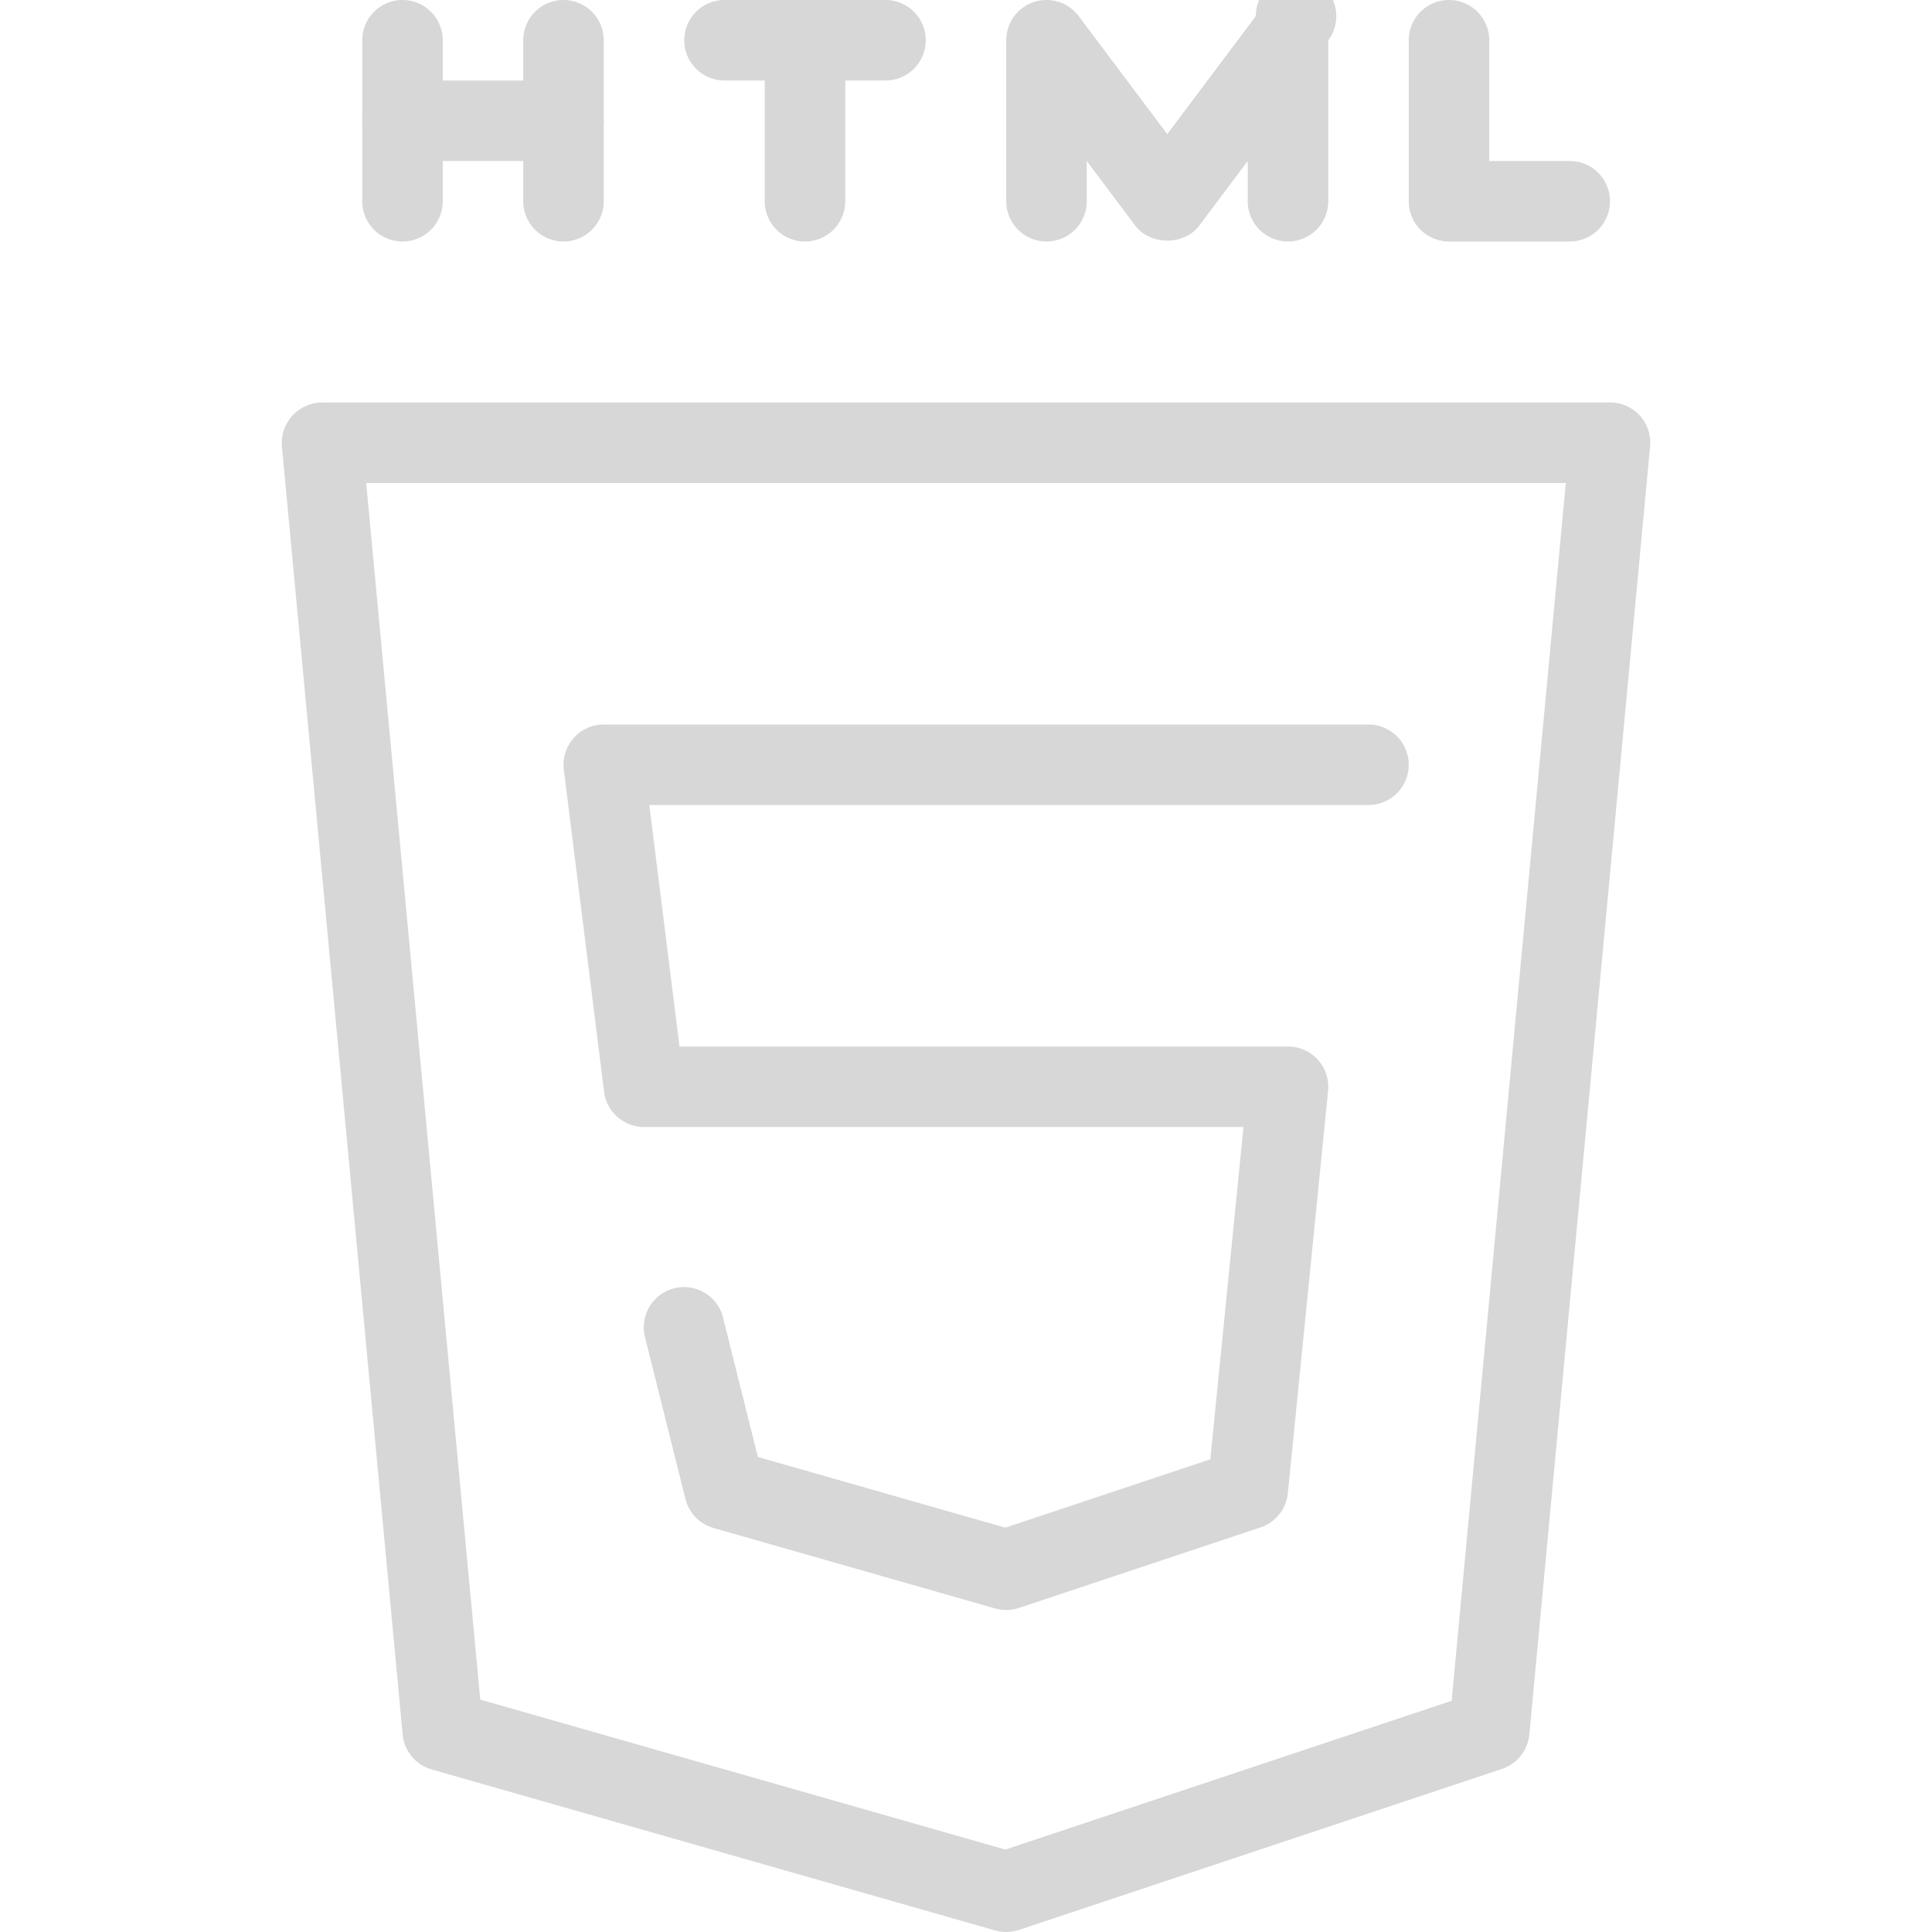 <svg id="SvgjsSvg1051" width="288" height="288" xmlns="http://www.w3.org/2000/svg" version="1.1" xmlns:xlink="http://www.w3.org/1999/xlink" xmlns:svgjs="http://svgjs.com/svgjs"><defs id="SvgjsDefs1052"></defs><g id="SvgjsG1053"><svg xmlns="http://www.w3.org/2000/svg" viewBox="0 0 24 24" width="288" height="288"><path d="M5 3a.5.5 0 0 1-.5-.5v-2a.5.5 0 0 1 1 0v2A.5.5 0 0 1 5 3z" fill="#d7d7d7" class="color000 svgShape"></path><path d="M7 2H5a.5.5 0 1 1 0-1h2a.5.5 0 0 1 0 1z" fill="#d7d7d7" class="color000 svgShape"></path><path d="M7 3a.5.5 0 0 1-.5-.5v-2a.5.5 0 0 1 1 0v2A.5.5 0 0 1 7 3zM11 1H9a.5.5 0 1 1 0-1h2a.5.5 0 0 1 0 1z" fill="#d7d7d7" class="color000 svgShape"></path><path d="M10 3a.5.5 0 0 1-.5-.5v-2a.5.5 0 0 1 1 0v2a.5.5 0 0 1-.5.5zM16 3a.5.5 0 0 1-.5-.5V2l-.6.8c-.188.252-.611.252-.8 0l-.6-.8v.5a.5.5 0 1 1-1 0v-2a.5.5 0 0 1 .9-.3l1.1 1.466L15.6.2a.5.5 0 1 1 .9.3v2a.5.5 0 0 1-.5.5zM19.5 3H18a.5.5 0 0 1-.5-.5v-2a.5.5 0 0 1 1 0V2h1a.5.5 0 0 1 0 1zM12.5 24a.492.492 0 0 1-.137-.019l-7-2a.502.502 0 0 1-.361-.434l-1.5-16A.503.503 0 0 1 4 5h16a.498.498 0 0 1 .498.547l-1.5 16a.5.5 0 0 1-.34.427l-6 2A.503.503 0 0 1 12.5 24zm-6.534-2.887 6.523 1.863 5.544-1.848L19.451 6H4.549l1.417 15.113z" fill="#d7d7d7" class="color000 svgShape"></path><path d="M12.5 20a.492.492 0 0 1-.137-.019l-3.5-1a.5.5 0 0 1-.348-.36l-.5-2a.5.5 0 1 1 .97-.242l.43 1.72 3.074.878 2.546-.849.412-4.128H8a.5.5 0 0 1-.496-.438l-.5-4A.5.5 0 0 1 7.5 9H17a.5.5 0 0 1 0 1H8.066l.375 3H16a.5.5 0 0 1 .498.55l-.5 5a.499.499 0 0 1-.339.424l-3 1A.514.514 0 0 1 12.5 20z" fill="#d7d7d7" class="color000 svgShape"></path></svg></g></svg>